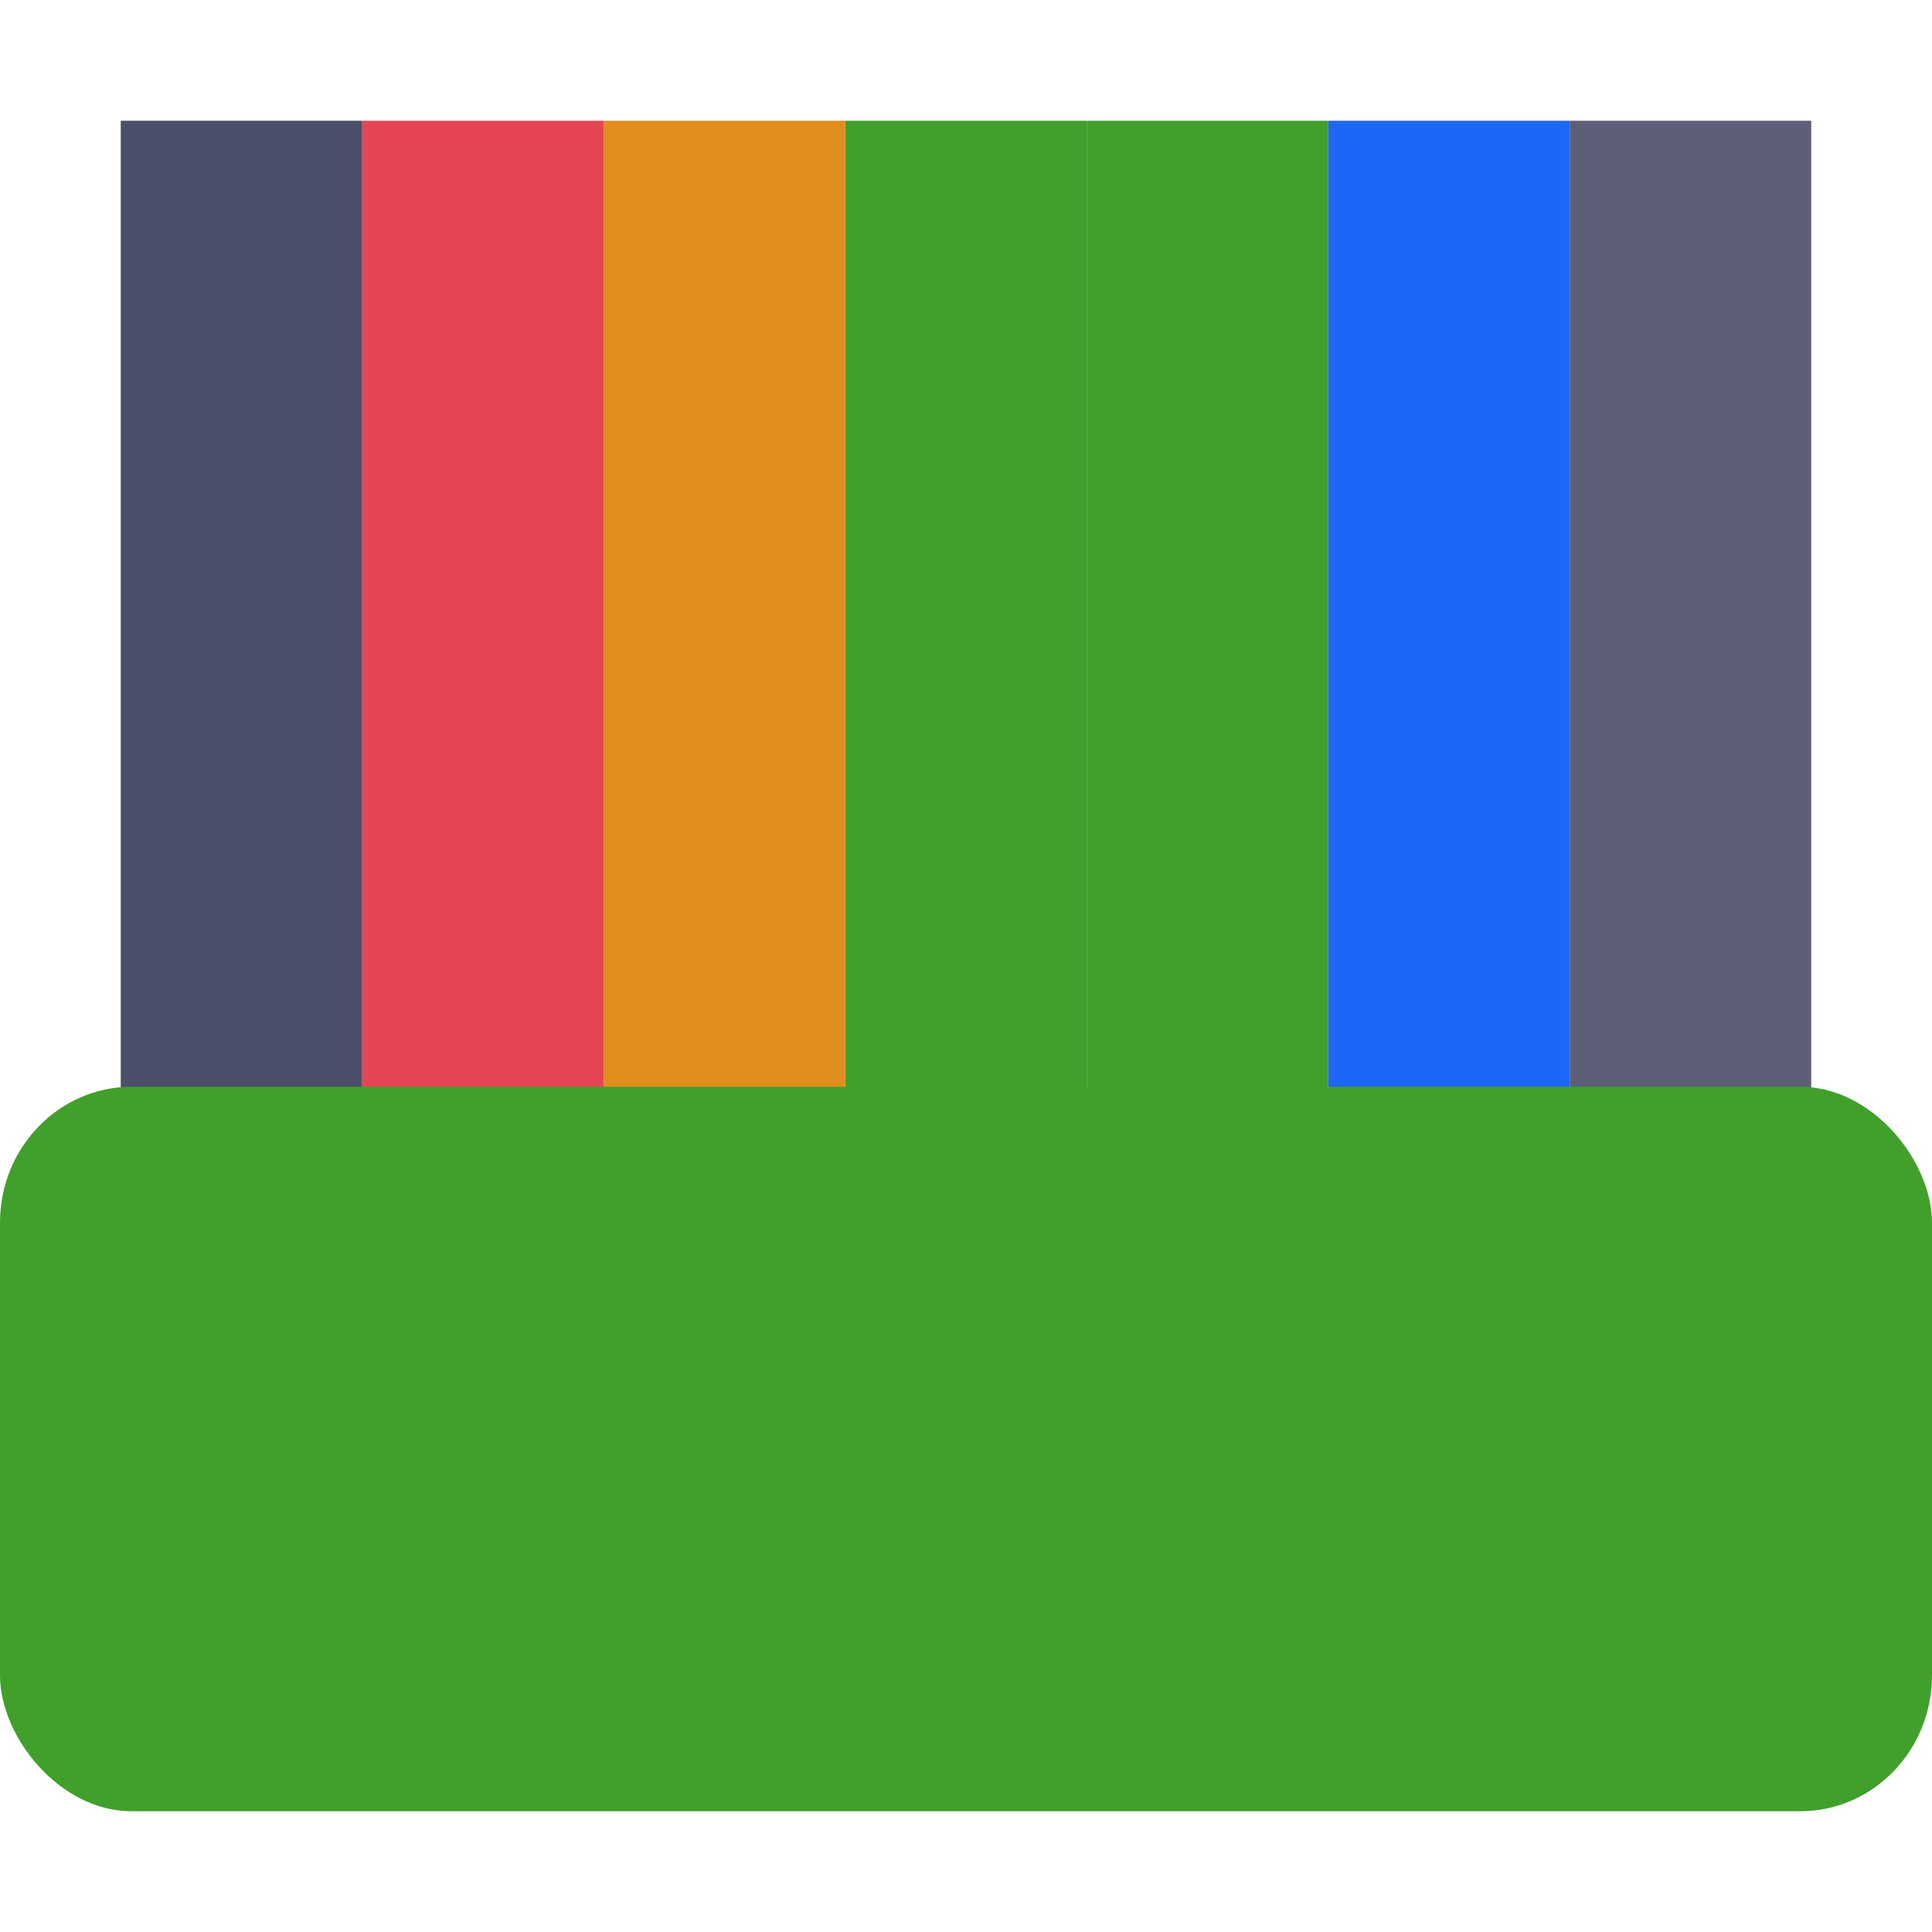<svg xmlns="http://www.w3.org/2000/svg" width="16" height="16" version="1.1">
 <rect style="fill:#40a02b" width="2" height="13" x="9" y="1"/>
 <rect style="fill:#40a02b" width="2" height="13" x="7" y="1"/>
 <rect style="fill:#1e66f5" width="2" height="13" x="11" y="1"/>
 <rect style="fill:#4c4f69" width="2" height="13" x="1" y="1"/>
 <rect style="fill:#df8e1d" width="2" height="13" x="5" y="1"/>
 <rect style="fill:#e64553" width="2" height="13" x="3" y="1"/>
 <rect style="fill:#5c5f77" width="2" height="13" x="13" y="1"/>
 <rect style="fill:#40a02b" width="16" height="6" x="0" y="9" rx="1.091" ry="1.125"/>
 <path style="fill:none;stroke:#40a02b;stroke-width:0.7" d="M 2,13.65 H 3.7 V 10.414 H 8.364 V 13.65 H 10.382 v -3.236 h 2.018 V 13.65 H 14"/>
</svg>
